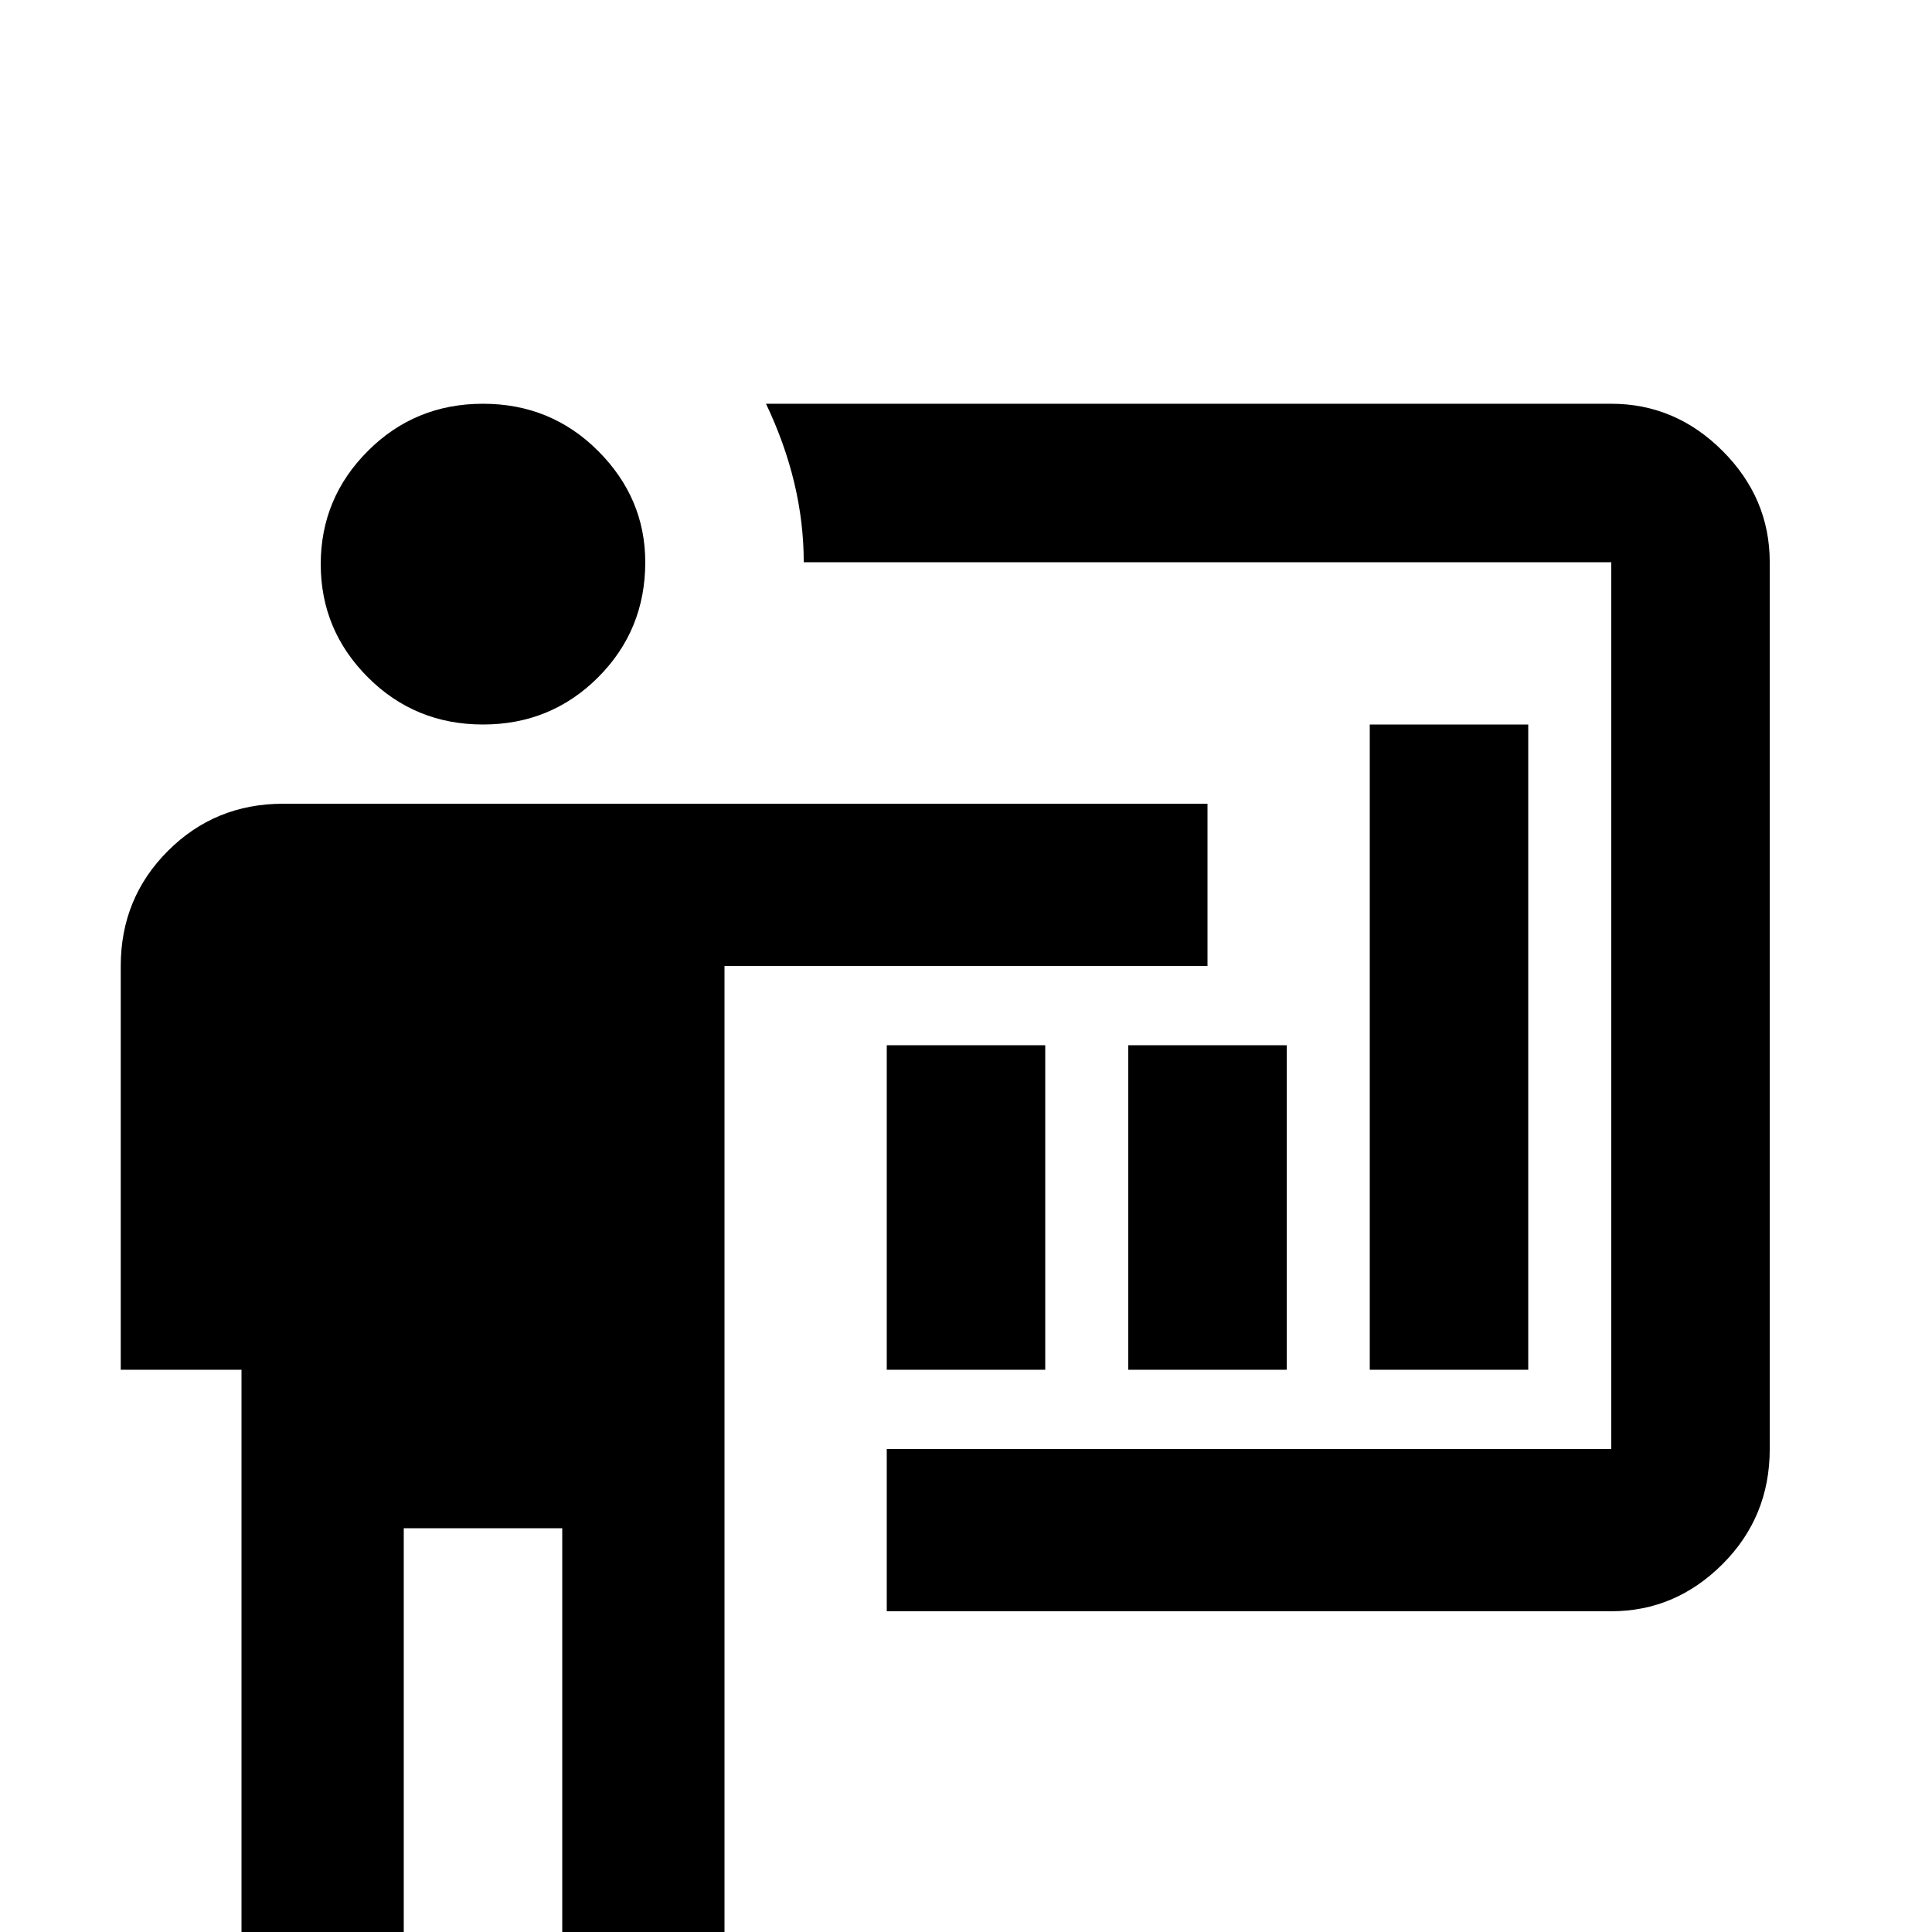 <svg xmlns="http://www.w3.org/2000/svg" viewBox="0 -512 512 512">
	<path fill="#000000" d="M427 -85Q444 -85 456.5 -97.5Q469 -110 469 -128V-363Q469 -380 456.5 -392.5Q444 -405 427 -405H203Q213 -384 213 -363H427V-128H235V-85ZM320 -299V-256H192V21H149V-107H107V21H64V-149H32V-256Q32 -274 44.5 -286.5Q57 -299 75 -299ZM171 -363Q171 -345 158.5 -332.5Q146 -320 128 -320Q110 -320 97.5 -332.5Q85 -345 85 -362.5Q85 -380 97.5 -392.5Q110 -405 128 -405Q146 -405 158.5 -392.5Q171 -380 171 -363ZM363 -320H405V-149H363ZM299 -235H341V-149H299ZM235 -235H277V-149H235Z"/>
</svg>